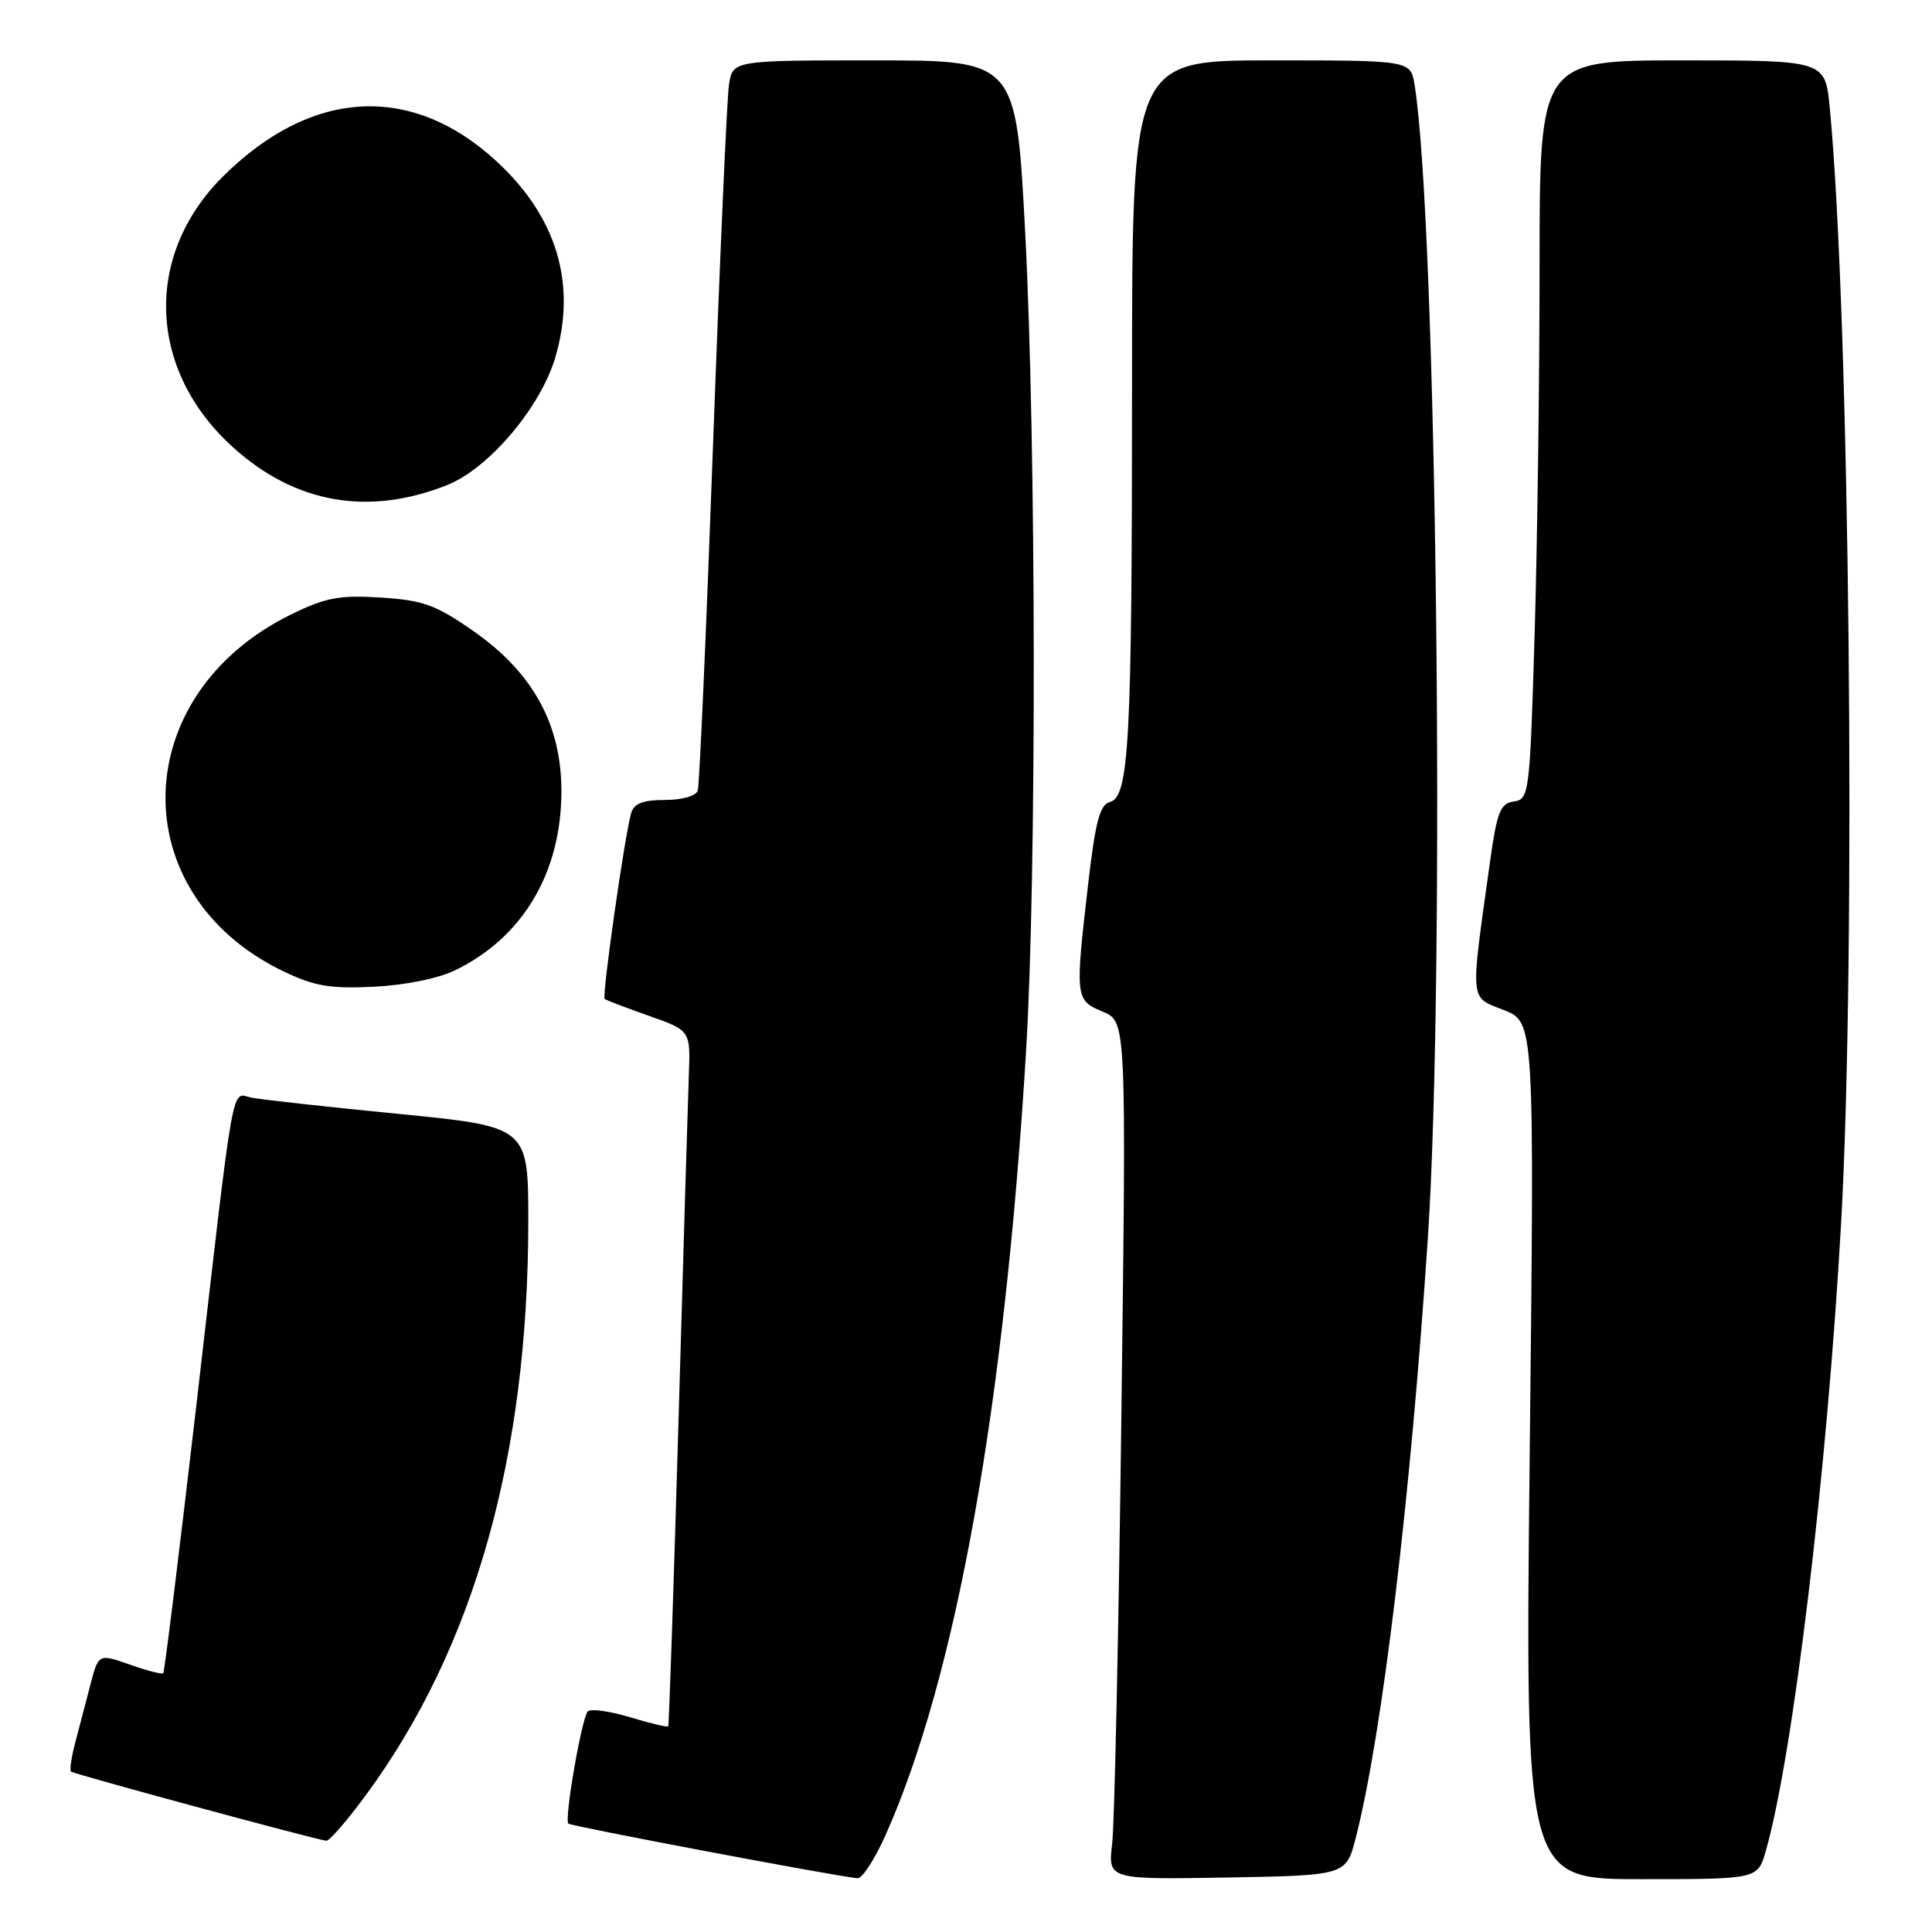 <?xml version="1.0" encoding="UTF-8" standalone="no"?>
<!DOCTYPE svg PUBLIC "-//W3C//DTD SVG 1.1//EN" "http://www.w3.org/Graphics/SVG/1.1/DTD/svg11.dtd" >
<svg xmlns="http://www.w3.org/2000/svg" xmlns:xlink="http://www.w3.org/1999/xlink" version="1.1" viewBox="0 0 256 256">
 <g >
 <path fill="currentColor"
d=" M 117.30 243.25 C 126.68 222.29 133.11 186.43 135.96 139.29 C 137.37 115.97 137.30 58.59 135.84 30.75 C 134.64 8.00 134.64 8.00 115.87 8.00 C 97.09 8.00 97.09 8.00 96.59 11.25 C 96.32 13.04 95.37 34.52 94.48 59.00 C 93.59 83.48 92.68 104.06 92.46 104.75 C 92.23 105.47 90.39 106.00 88.10 106.00 C 85.18 106.00 84.00 106.46 83.63 107.75 C 82.76 110.77 79.73 132.07 80.12 132.37 C 80.33 132.53 82.97 133.54 86.00 134.61 C 91.50 136.55 91.50 136.55 91.27 142.53 C 91.15 145.81 90.53 166.50 89.90 188.50 C 89.26 210.50 88.65 228.61 88.54 228.75 C 88.42 228.89 86.13 228.34 83.44 227.53 C 80.74 226.72 78.25 226.38 77.88 226.78 C 77.07 227.67 74.75 241.08 75.31 241.64 C 75.65 241.98 110.18 248.51 113.61 248.88 C 114.23 248.95 115.88 246.41 117.30 243.25 Z  M 179.65 243.50 C 183.15 229.85 186.92 198.43 189.20 164.00 C 191.52 128.97 190.37 29.37 187.44 11.25 C 186.91 8.00 186.91 8.00 168.45 8.00 C 150.00 8.00 150.00 8.00 150.00 50.85 C 150.00 98.39 149.62 105.61 147.06 106.27 C 145.74 106.62 145.14 108.89 144.19 117.10 C 142.44 132.24 142.47 132.54 146.12 134.05 C 149.25 135.35 149.25 135.35 148.59 187.42 C 148.23 216.07 147.68 241.65 147.37 244.28 C 146.81 249.05 146.81 249.05 162.59 248.78 C 178.37 248.50 178.37 248.50 179.65 243.50 Z  M 233.98 245.25 C 237.60 232.58 242.11 194.92 243.96 162.00 C 245.96 126.37 245.09 41.60 242.45 14.25 C 241.84 8.00 241.84 8.00 222.92 8.00 C 204.00 8.00 204.00 8.00 204.00 35.25 C 204.00 50.24 203.70 72.27 203.34 84.20 C 202.71 105.22 202.62 105.91 200.59 106.20 C 198.78 106.46 198.35 107.57 197.39 114.50 C 194.80 133.10 194.69 132.04 199.27 133.84 C 203.32 135.43 203.32 135.43 202.70 192.21 C 202.08 249.00 202.08 249.00 217.49 249.00 C 232.91 249.00 232.91 249.00 233.98 245.25 Z  M 48.56 237.75 C 62.83 218.31 69.99 192.95 70.00 161.89 C 70.00 149.29 70.00 149.29 52.75 147.59 C 43.26 146.66 34.51 145.69 33.30 145.44 C 30.60 144.88 31.16 141.71 25.99 186.45 C 23.76 205.67 21.80 221.53 21.63 221.71 C 21.45 221.88 19.45 221.37 17.18 220.56 C 13.05 219.11 13.05 219.11 11.96 223.30 C 11.36 225.61 10.46 229.05 9.96 230.94 C 9.46 232.84 9.21 234.55 9.41 234.74 C 9.74 235.07 41.57 243.69 43.24 243.91 C 43.64 243.96 46.04 241.19 48.56 237.75 Z  M 60.32 128.56 C 69.26 124.22 74.35 115.67 74.39 104.94 C 74.42 96.01 70.62 89.10 62.63 83.55 C 57.74 80.15 56.04 79.53 50.47 79.18 C 44.99 78.83 43.17 79.17 38.59 81.41 C 16.87 92.04 16.26 118.43 37.50 128.68 C 41.64 130.67 43.71 131.03 49.50 130.75 C 53.65 130.55 58.06 129.66 60.32 128.56 Z  M 59.26 64.27 C 64.78 62.08 71.68 53.91 73.60 47.29 C 76.44 37.55 73.77 28.73 65.78 21.36 C 54.51 10.97 41.18 11.75 29.47 23.46 C 19.00 33.93 19.61 49.12 30.90 59.29 C 39.13 66.72 48.81 68.42 59.26 64.27 Z "/>
</g>
</svg>